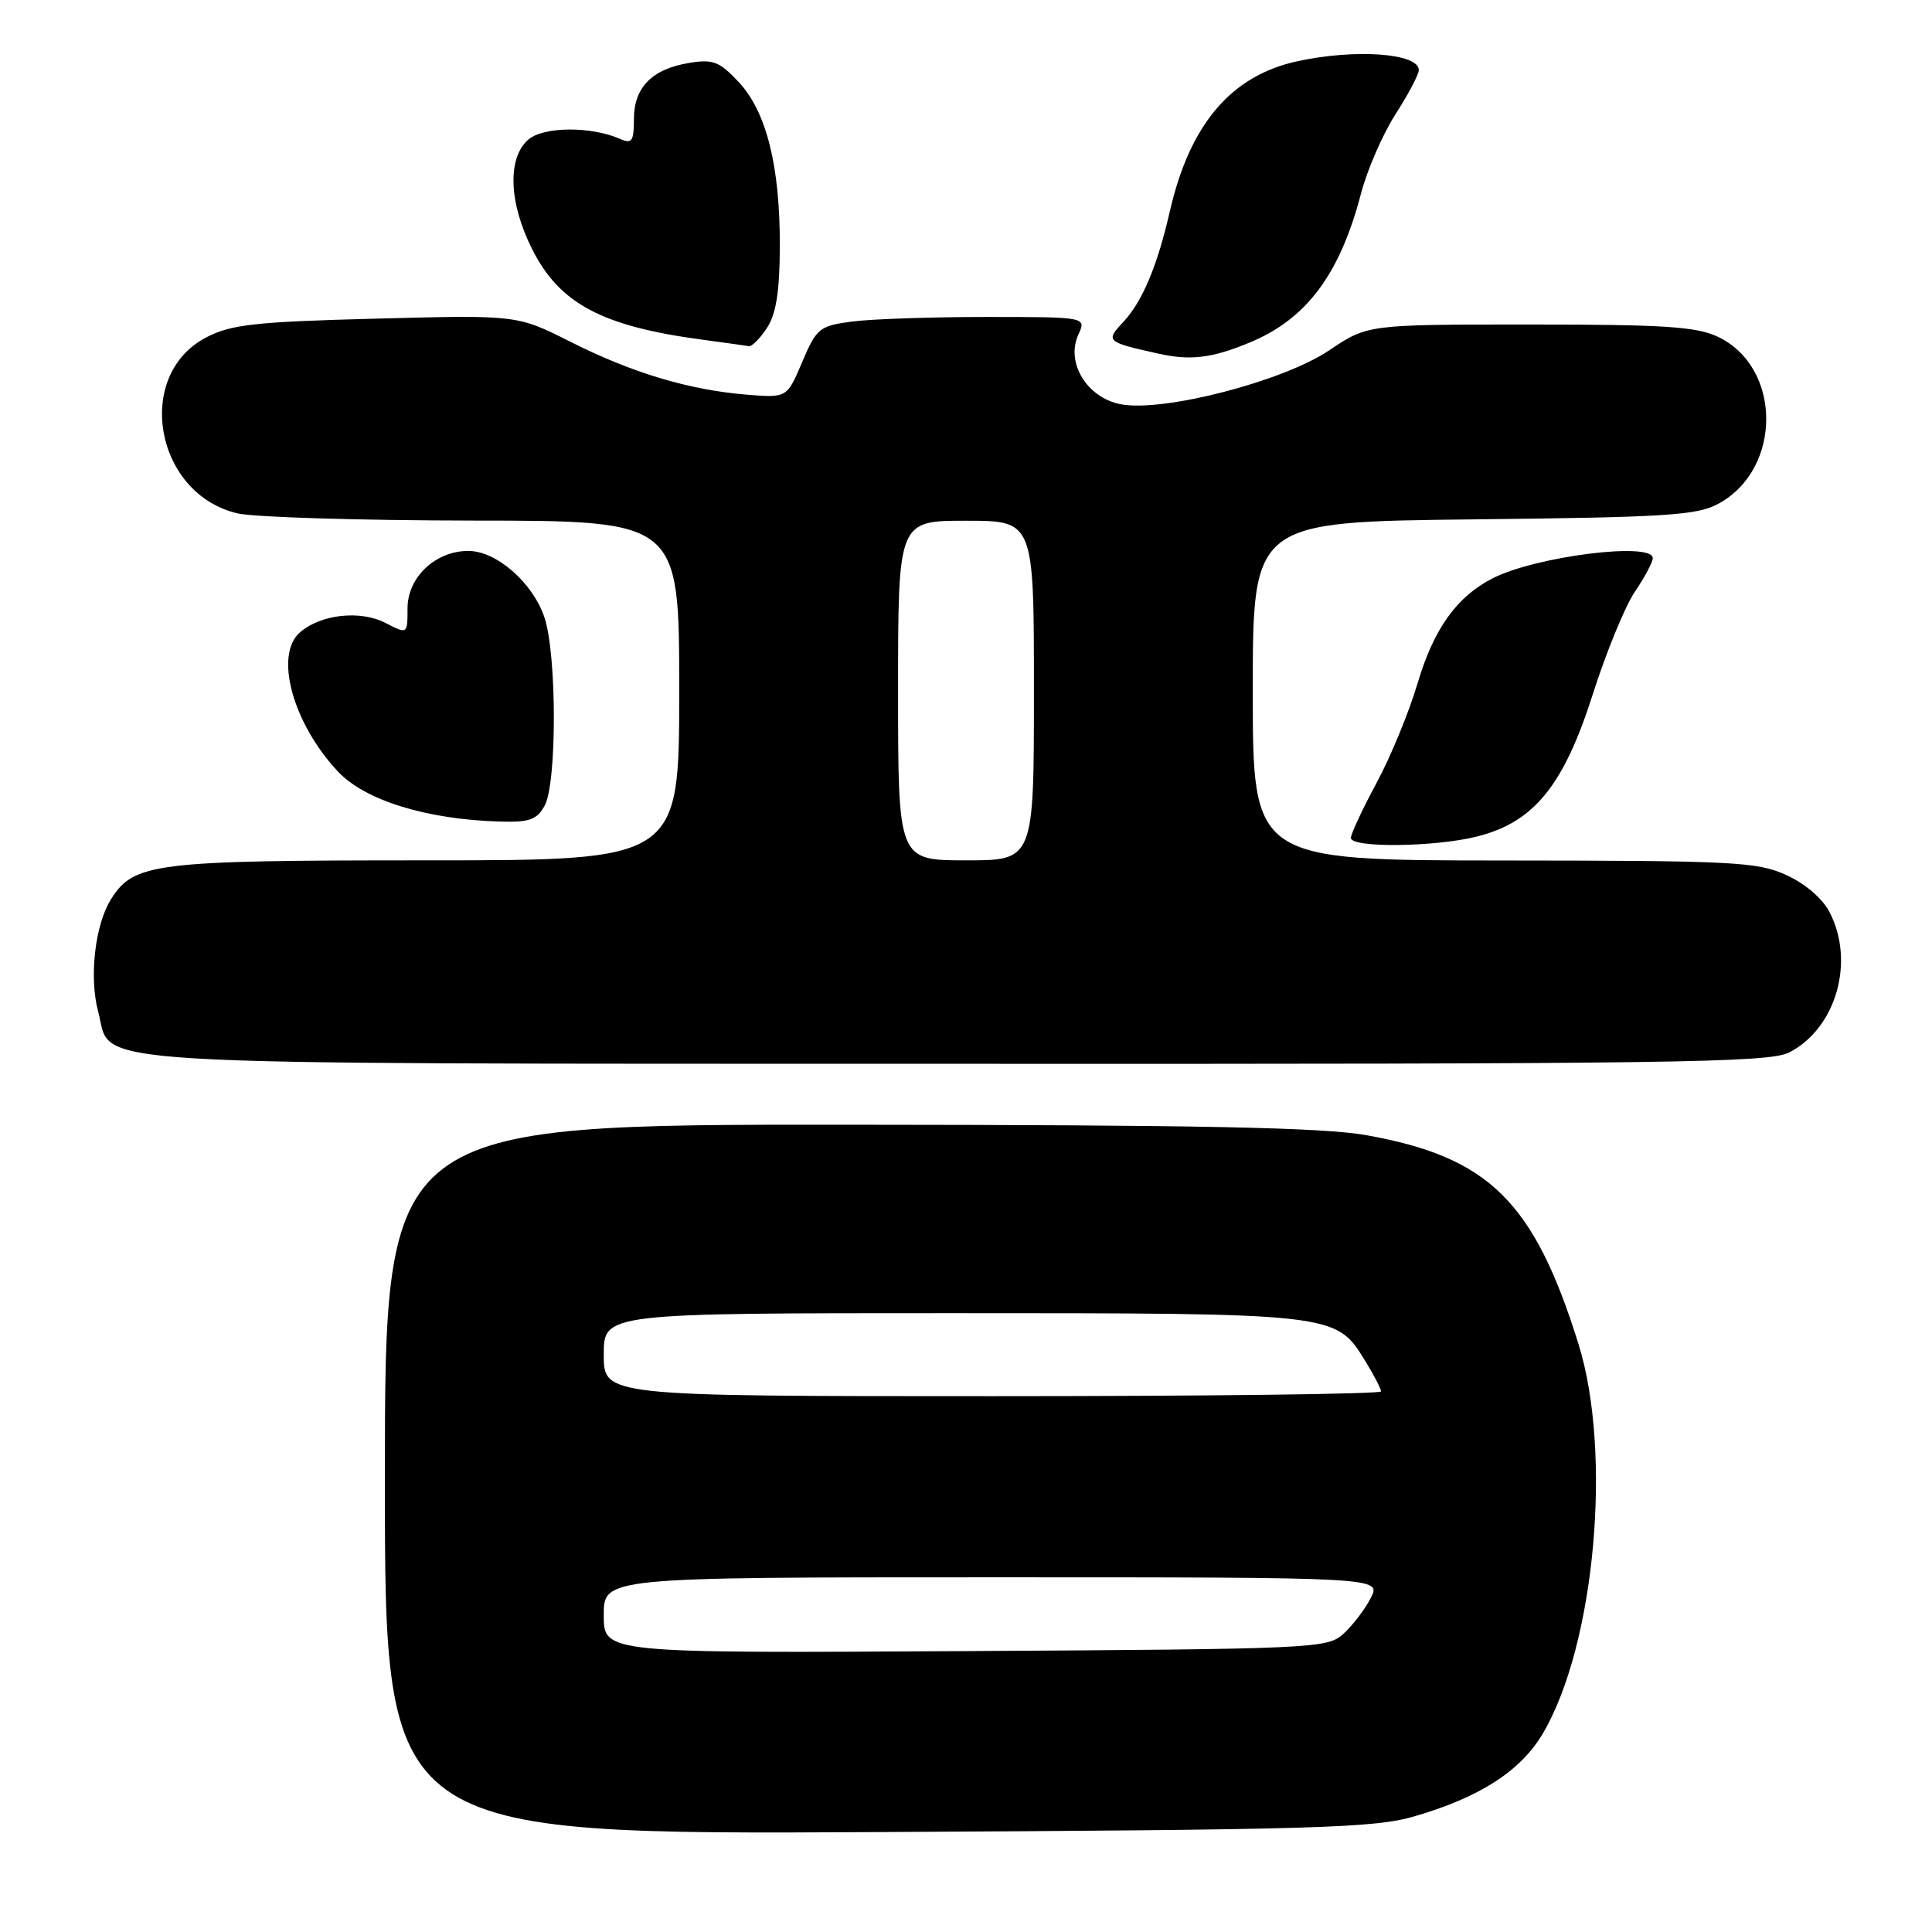 <?xml version="1.0" encoding="UTF-8" standalone="no"?>
<!DOCTYPE svg PUBLIC "-//W3C//DTD SVG 1.1//EN" "http://www.w3.org/Graphics/SVG/1.1/DTD/svg11.dtd" >
<svg xmlns="http://www.w3.org/2000/svg" xmlns:xlink="http://www.w3.org/1999/xlink" version="1.1" viewBox="0 0 256 256">
 <g >
 <path fill="currentColor"
d=" M 187.50 240.65 C 196.16 238.12 201.55 234.62 204.47 229.64 C 211.36 217.88 213.66 192.47 209.14 178.03 C 203.25 159.19 197.27 153.31 181.06 150.42 C 175.28 149.39 159.12 149.06 112.25 149.03 C 51.00 149.00 51.00 149.00 51.00 196.05 C 51.00 243.11 51.00 243.11 116.25 242.76 C 174.91 242.45 182.11 242.23 187.50 240.65 Z  M 237.09 139.45 C 243.29 136.25 245.83 127.43 242.43 120.87 C 241.50 119.06 239.19 117.08 236.68 115.94 C 232.85 114.20 229.75 114.04 199.25 114.02 C 166.00 114.00 166.00 114.00 166.00 91.57 C 166.00 69.14 166.00 69.14 195.25 68.82 C 220.94 68.54 224.89 68.29 227.73 66.73 C 236.18 62.12 236.12 48.66 227.64 44.63 C 224.79 43.28 220.53 43.00 202.70 43.00 C 181.20 43.00 181.20 43.00 176.11 46.43 C 170.01 50.53 154.18 54.63 148.53 53.57 C 144.05 52.73 141.19 48.07 142.88 44.36 C 143.96 42.00 143.96 42.00 130.62 42.00 C 123.28 42.00 115.26 42.28 112.79 42.62 C 108.57 43.19 108.18 43.52 106.29 47.98 C 104.28 52.73 104.28 52.73 98.89 52.29 C 91.26 51.66 83.73 49.40 75.57 45.28 C 68.52 41.73 68.52 41.73 49.85 42.22 C 33.77 42.64 30.65 42.99 27.34 44.70 C 17.70 49.71 20.51 65.49 31.50 68.03 C 33.70 68.54 47.76 68.96 62.75 68.98 C 90.00 69.00 90.00 69.00 90.00 91.50 C 90.00 114.00 90.00 114.00 56.47 114.00 C 20.42 114.00 17.72 114.33 14.70 119.17 C 12.58 122.55 11.79 129.52 13.01 134.05 C 14.99 141.39 7.21 140.92 126.80 140.96 C 221.77 141.00 234.44 140.82 237.09 139.45 Z  M 195.72 110.84 C 203.25 108.95 207.19 104.11 211.04 92.03 C 212.82 86.44 215.34 80.30 216.64 78.39 C 217.94 76.48 219.00 74.48 219.00 73.96 C 219.00 71.76 203.50 73.71 197.78 76.63 C 193.03 79.06 189.99 83.30 187.85 90.50 C 186.71 94.35 184.25 100.33 182.38 103.78 C 180.52 107.24 179.00 110.50 179.00 111.03 C 179.00 112.37 190.14 112.25 195.72 110.84 Z  M 72.17 106.75 C 73.81 103.78 73.79 86.63 72.13 81.78 C 70.57 77.18 65.77 73.00 62.06 73.00 C 57.70 73.00 54.00 76.49 54.00 80.60 C 54.00 84.05 54.00 84.05 51.07 82.54 C 47.74 80.82 42.51 81.39 39.75 83.79 C 36.31 86.77 38.78 95.83 44.77 102.22 C 48.36 106.06 56.53 108.58 66.21 108.86 C 70.15 108.98 71.14 108.63 72.17 106.75 Z  M 165.63 45.37 C 173.13 42.26 177.54 36.34 180.33 25.68 C 181.15 22.53 183.21 17.79 184.91 15.14 C 186.61 12.49 188.00 9.86 188.00 9.29 C 188.00 7.06 179.70 6.44 171.97 8.10 C 163.16 9.99 157.66 16.43 155.01 28.00 C 153.33 35.32 151.36 39.99 148.80 42.71 C 146.46 45.20 146.60 45.33 153.50 46.86 C 157.76 47.81 160.61 47.46 165.63 45.37 Z  M 101.63 43.45 C 102.84 41.60 103.31 38.63 103.33 32.70 C 103.37 22.03 101.57 14.82 97.88 10.87 C 95.35 8.16 94.48 7.82 91.36 8.33 C 86.41 9.13 84.00 11.57 84.00 15.76 C 84.00 18.68 83.73 19.09 82.25 18.44 C 78.32 16.69 71.93 16.75 69.94 18.55 C 67.20 21.03 67.44 26.96 70.54 33.07 C 74.17 40.25 79.79 43.23 93.00 45.00 C 96.03 45.41 98.83 45.80 99.23 45.87 C 99.63 45.94 100.71 44.85 101.63 43.45 Z  M 80.00 214.03 C 80.00 209.00 80.00 209.00 131.53 209.00 C 183.05 209.00 183.05 209.00 181.63 211.75 C 180.85 213.27 179.21 215.40 178.00 216.50 C 175.87 218.43 174.16 218.51 127.90 218.78 C 80.00 219.06 80.00 219.06 80.00 214.03 Z  M 80.00 179.50 C 80.00 174.00 80.00 174.00 126.03 174.00 C 176.95 174.00 176.99 174.00 180.85 180.25 C 182.03 182.17 183.00 184.02 183.00 184.37 C 183.00 184.72 159.82 185.00 131.50 185.00 C 80.00 185.00 80.00 185.00 80.00 179.50 Z  M 119.00 91.50 C 119.00 69.00 119.00 69.00 128.00 69.00 C 137.00 69.00 137.00 69.00 137.00 91.50 C 137.00 114.00 137.00 114.00 128.00 114.00 C 119.00 114.00 119.00 114.00 119.00 91.50 Z "/>
</g>
</svg>